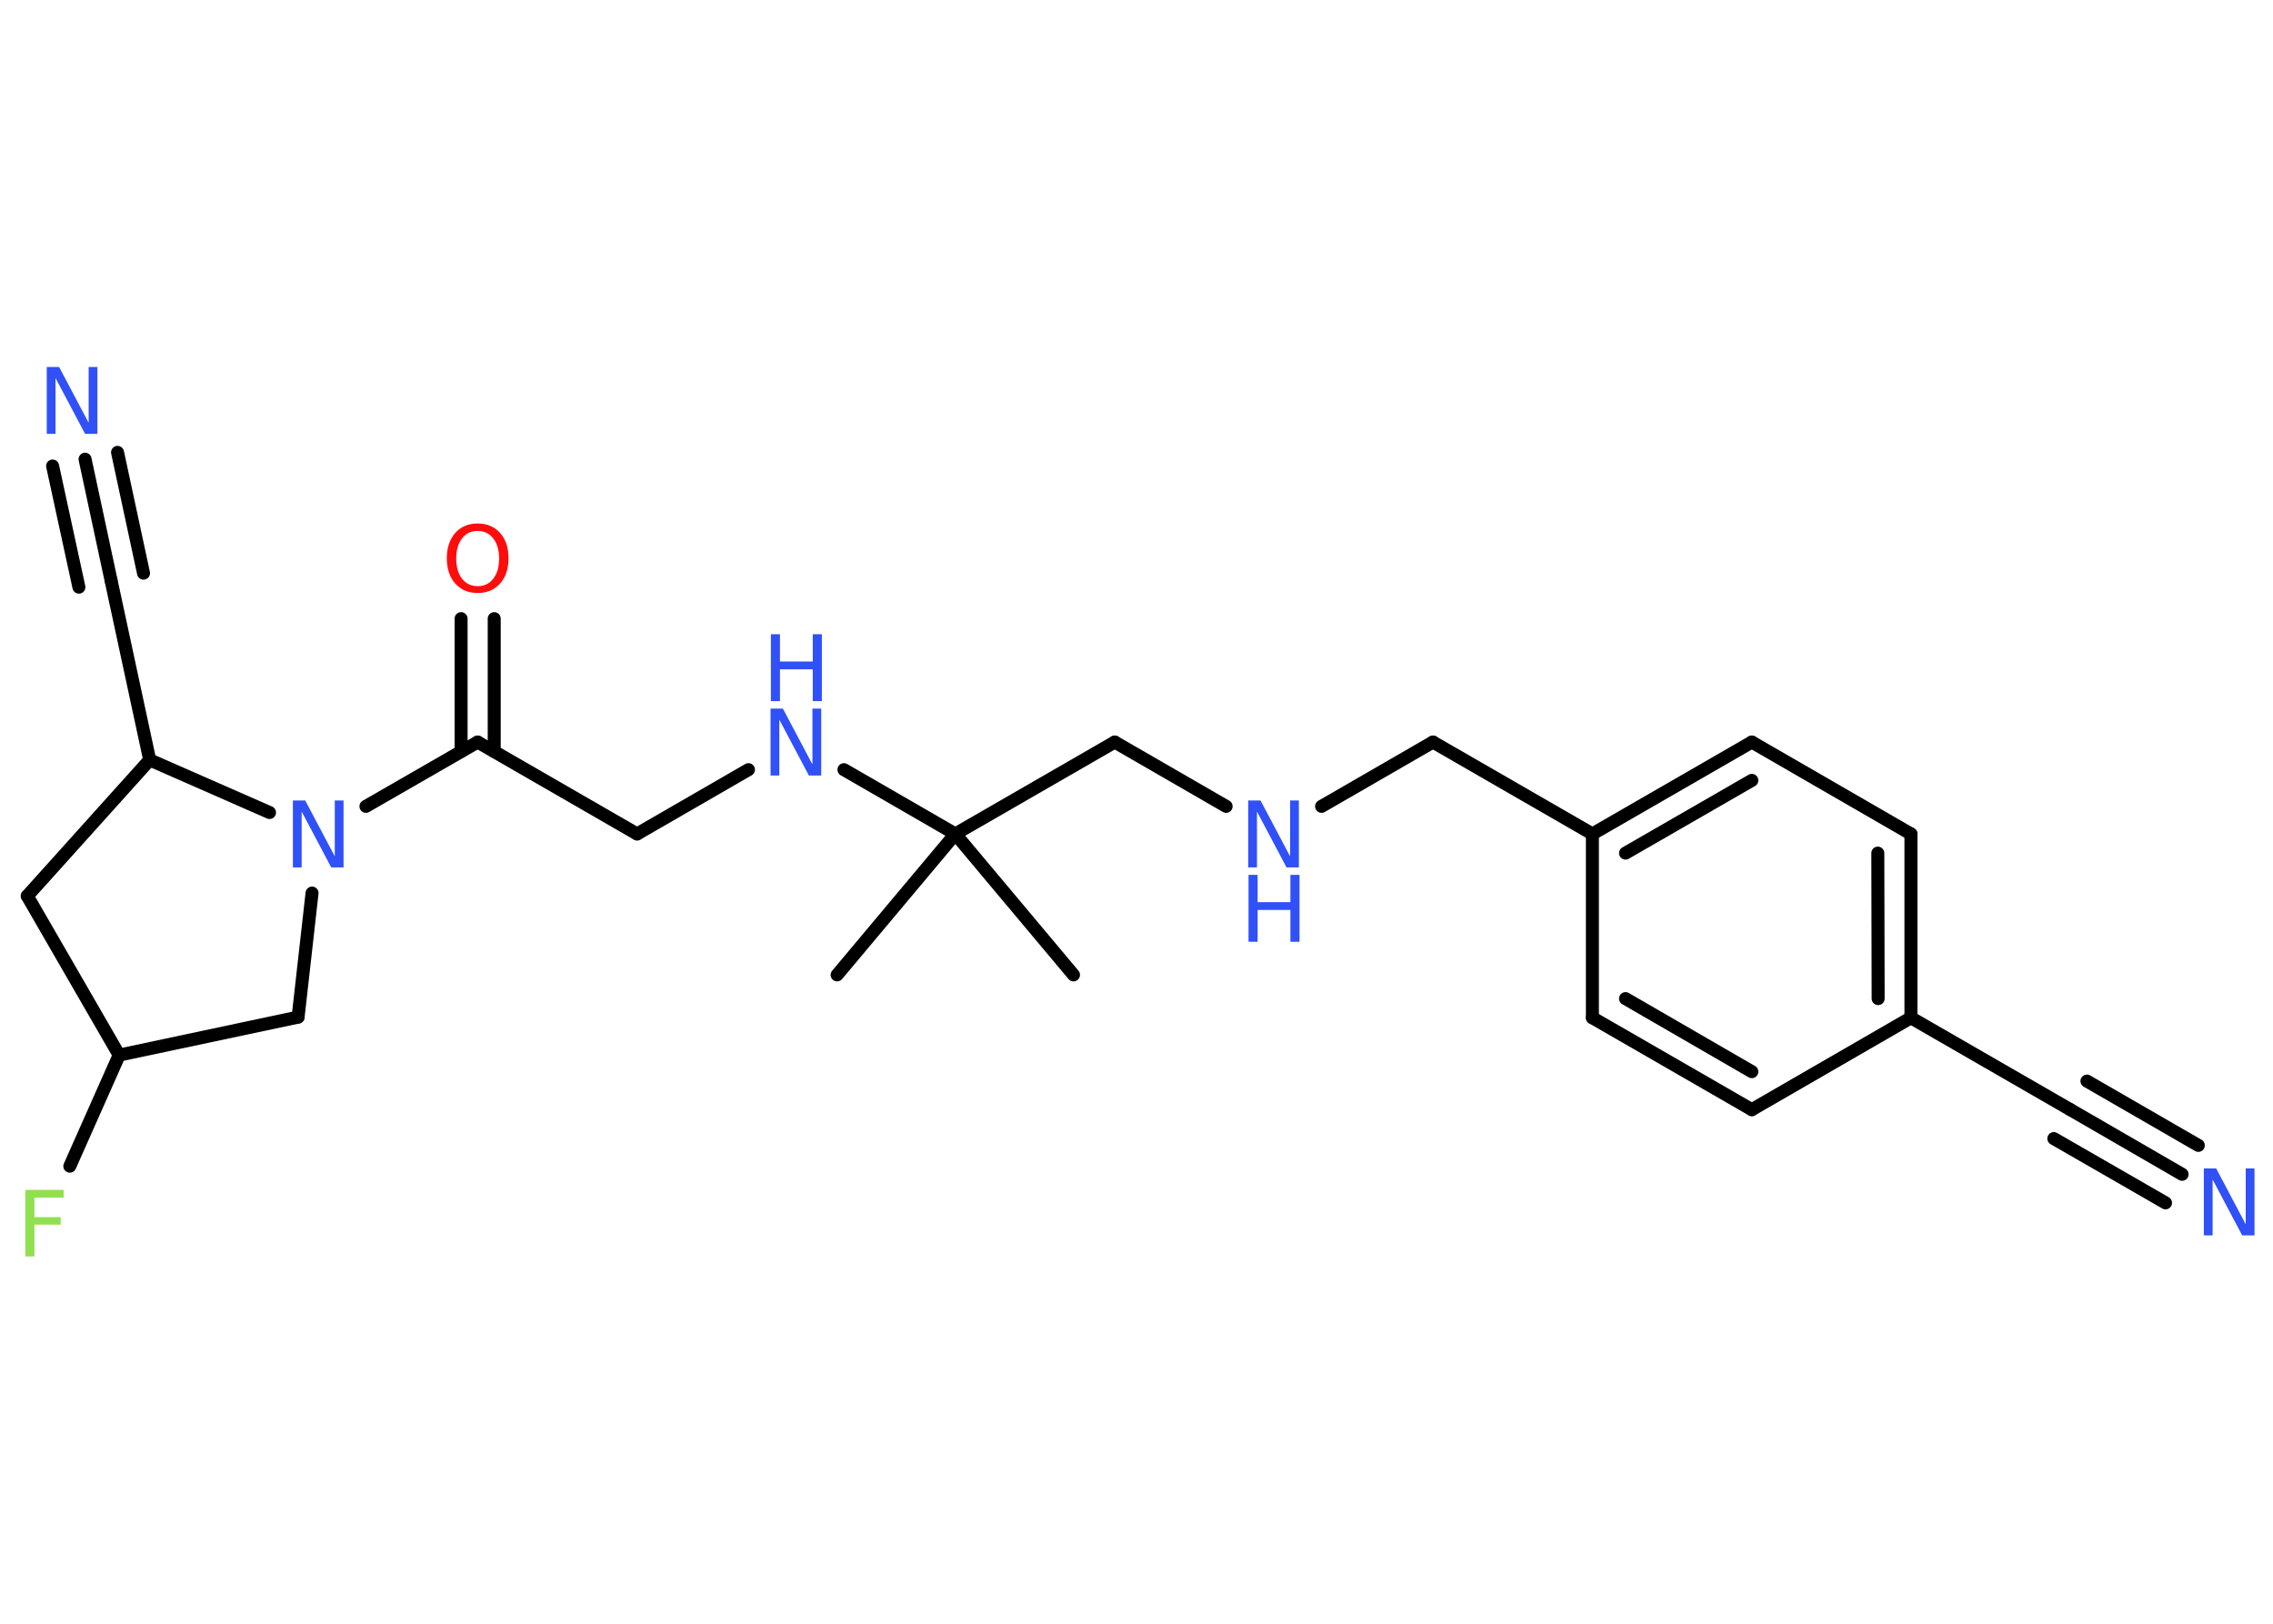 <?xml version='1.0' encoding='UTF-8'?>
<!DOCTYPE svg PUBLIC "-//W3C//DTD SVG 1.1//EN" "http://www.w3.org/Graphics/SVG/1.1/DTD/svg11.dtd">
<svg version='1.2' xmlns='http://www.w3.org/2000/svg' xmlns:xlink='http://www.w3.org/1999/xlink' width='70.0mm' height='50.0mm' viewBox='0 0 70.0 50.0'>
  <desc>Generated by the Chemistry Development Kit (http://github.com/cdk)</desc>
  <g stroke-linecap='round' stroke-linejoin='round' stroke='#000000' stroke-width='.4' fill='#3050F8'>
    <rect x='.0' y='.0' width='70.0' height='50.0' fill='#FFFFFF' stroke='none'/>
    <g id='mol1' class='mol'>
      <line id='mol1bnd1' class='bond' x1='25.78' y1='30.02' x2='29.42' y2='25.68'/>
      <line id='mol1bnd2' class='bond' x1='29.42' y1='25.68' x2='33.06' y2='30.02'/>
      <line id='mol1bnd3' class='bond' x1='29.42' y1='25.68' x2='34.33' y2='22.85'/>
      <line id='mol1bnd4' class='bond' x1='34.33' y1='22.85' x2='37.76' y2='24.83'/>
      <line id='mol1bnd5' class='bond' x1='40.7' y1='24.83' x2='44.13' y2='22.85'/>
      <line id='mol1bnd6' class='bond' x1='44.13' y1='22.85' x2='49.04' y2='25.68'/>
      <g id='mol1bnd7' class='bond'>
        <line x1='53.95' y1='22.85' x2='49.04' y2='25.68'/>
        <line x1='53.95' y1='24.03' x2='50.06' y2='26.27'/>
      </g>
      <line id='mol1bnd8' class='bond' x1='53.95' y1='22.85' x2='58.85' y2='25.68'/>
      <g id='mol1bnd9' class='bond'>
        <line x1='58.85' y1='31.34' x2='58.85' y2='25.68'/>
        <line x1='57.84' y1='30.75' x2='57.83' y2='26.27'/>
      </g>
      <line id='mol1bnd10' class='bond' x1='58.85' y1='31.34' x2='63.76' y2='34.17'/>
      <g id='mol1bnd11' class='bond'>
        <line x1='63.76' y1='34.17' x2='67.2' y2='36.16'/>
        <line x1='64.27' y1='33.29' x2='67.7' y2='35.27'/>
        <line x1='63.25' y1='35.06' x2='66.69' y2='37.04'/>
      </g>
      <line id='mol1bnd12' class='bond' x1='58.85' y1='31.34' x2='53.95' y2='34.17'/>
      <g id='mol1bnd13' class='bond'>
        <line x1='49.04' y1='31.34' x2='53.95' y2='34.17'/>
        <line x1='50.06' y1='30.75' x2='53.95' y2='33.0'/>
      </g>
      <line id='mol1bnd14' class='bond' x1='49.04' y1='25.68' x2='49.04' y2='31.34'/>
      <line id='mol1bnd15' class='bond' x1='29.42' y1='25.68' x2='25.99' y2='23.7'/>
      <line id='mol1bnd16' class='bond' x1='23.05' y1='23.7' x2='19.62' y2='25.68'/>
      <line id='mol1bnd17' class='bond' x1='19.62' y1='25.68' x2='14.71' y2='22.85'/>
      <g id='mol1bnd18' class='bond'>
        <line x1='14.2' y1='23.14' x2='14.2' y2='19.05'/>
        <line x1='15.22' y1='23.14' x2='15.22' y2='19.05'/>
      </g>
      <line id='mol1bnd19' class='bond' x1='14.71' y1='22.85' x2='11.27' y2='24.83'/>
      <line id='mol1bnd20' class='bond' x1='9.61' y1='27.5' x2='9.18' y2='31.32'/>
      <line id='mol1bnd21' class='bond' x1='9.18' y1='31.32' x2='3.67' y2='32.49'/>
      <line id='mol1bnd22' class='bond' x1='3.67' y1='32.49' x2='2.15' y2='35.91'/>
      <line id='mol1bnd23' class='bond' x1='3.67' y1='32.49' x2='.84' y2='27.59'/>
      <line id='mol1bnd24' class='bond' x1='.84' y1='27.59' x2='4.61' y2='23.4'/>
      <line id='mol1bnd25' class='bond' x1='8.3' y1='25.02' x2='4.61' y2='23.4'/>
      <line id='mol1bnd26' class='bond' x1='4.61' y1='23.4' x2='3.42' y2='17.87'/>
      <g id='mol1bnd27' class='bond'>
        <line x1='3.42' y1='17.87' x2='2.62' y2='14.14'/>
        <line x1='2.43' y1='18.08' x2='1.62' y2='14.35'/>
        <line x1='4.42' y1='17.65' x2='3.62' y2='13.93'/>
      </g>
      <g id='mol1atm5' class='atom'>
        <path d='M38.45 24.65h.37l.91 1.72v-1.72h.27v2.06h-.38l-.91 -1.72v1.72h-.27v-2.06z' stroke='none'/>
        <path d='M38.45 26.94h.28v.84h1.01v-.84h.28v2.06h-.28v-.98h-1.01v.98h-.28v-2.06z' stroke='none'/>
      </g>
      <path id='mol1atm12' class='atom' d='M67.88 35.98h.37l.91 1.72v-1.72h.27v2.06h-.38l-.91 -1.72v1.72h-.27v-2.06z' stroke='none'/>
      <g id='mol1atm15' class='atom'>
        <path d='M23.74 21.82h.37l.91 1.72v-1.72h.27v2.06h-.38l-.91 -1.72v1.72h-.27v-2.06z' stroke='none'/>
        <path d='M23.74 19.53h.28v.84h1.01v-.84h.28v2.06h-.28v-.98h-1.01v.98h-.28v-2.06z' stroke='none'/>
      </g>
      <path id='mol1atm18' class='atom' d='M14.71 16.35q-.31 .0 -.48 .23q-.18 .23 -.18 .62q.0 .39 .18 .62q.18 .23 .48 .23q.3 .0 .48 -.23q.18 -.23 .18 -.62q.0 -.39 -.18 -.62q-.18 -.23 -.48 -.23zM14.71 16.12q.43 .0 .69 .29q.26 .29 .26 .78q.0 .49 -.26 .78q-.26 .29 -.69 .29q-.43 .0 -.69 -.29q-.26 -.29 -.26 -.78q.0 -.48 .26 -.78q.26 -.29 .69 -.29z' stroke='none' fill='#FF0D0D'/>
      <path id='mol1atm19' class='atom' d='M9.03 24.65h.37l.91 1.72v-1.72h.27v2.06h-.38l-.91 -1.72v1.72h-.27v-2.06z' stroke='none'/>
      <path id='mol1atm22' class='atom' d='M.78 36.64h1.18v.24h-.9v.6h.81v.23h-.81v.98h-.28v-2.06z' stroke='none' fill='#90E050'/>
      <path id='mol1atm26' class='atom' d='M1.45 11.3h.37l.91 1.72v-1.72h.27v2.06h-.38l-.91 -1.72v1.72h-.27v-2.06z' stroke='none'/>
    </g>
  </g>
</svg>

